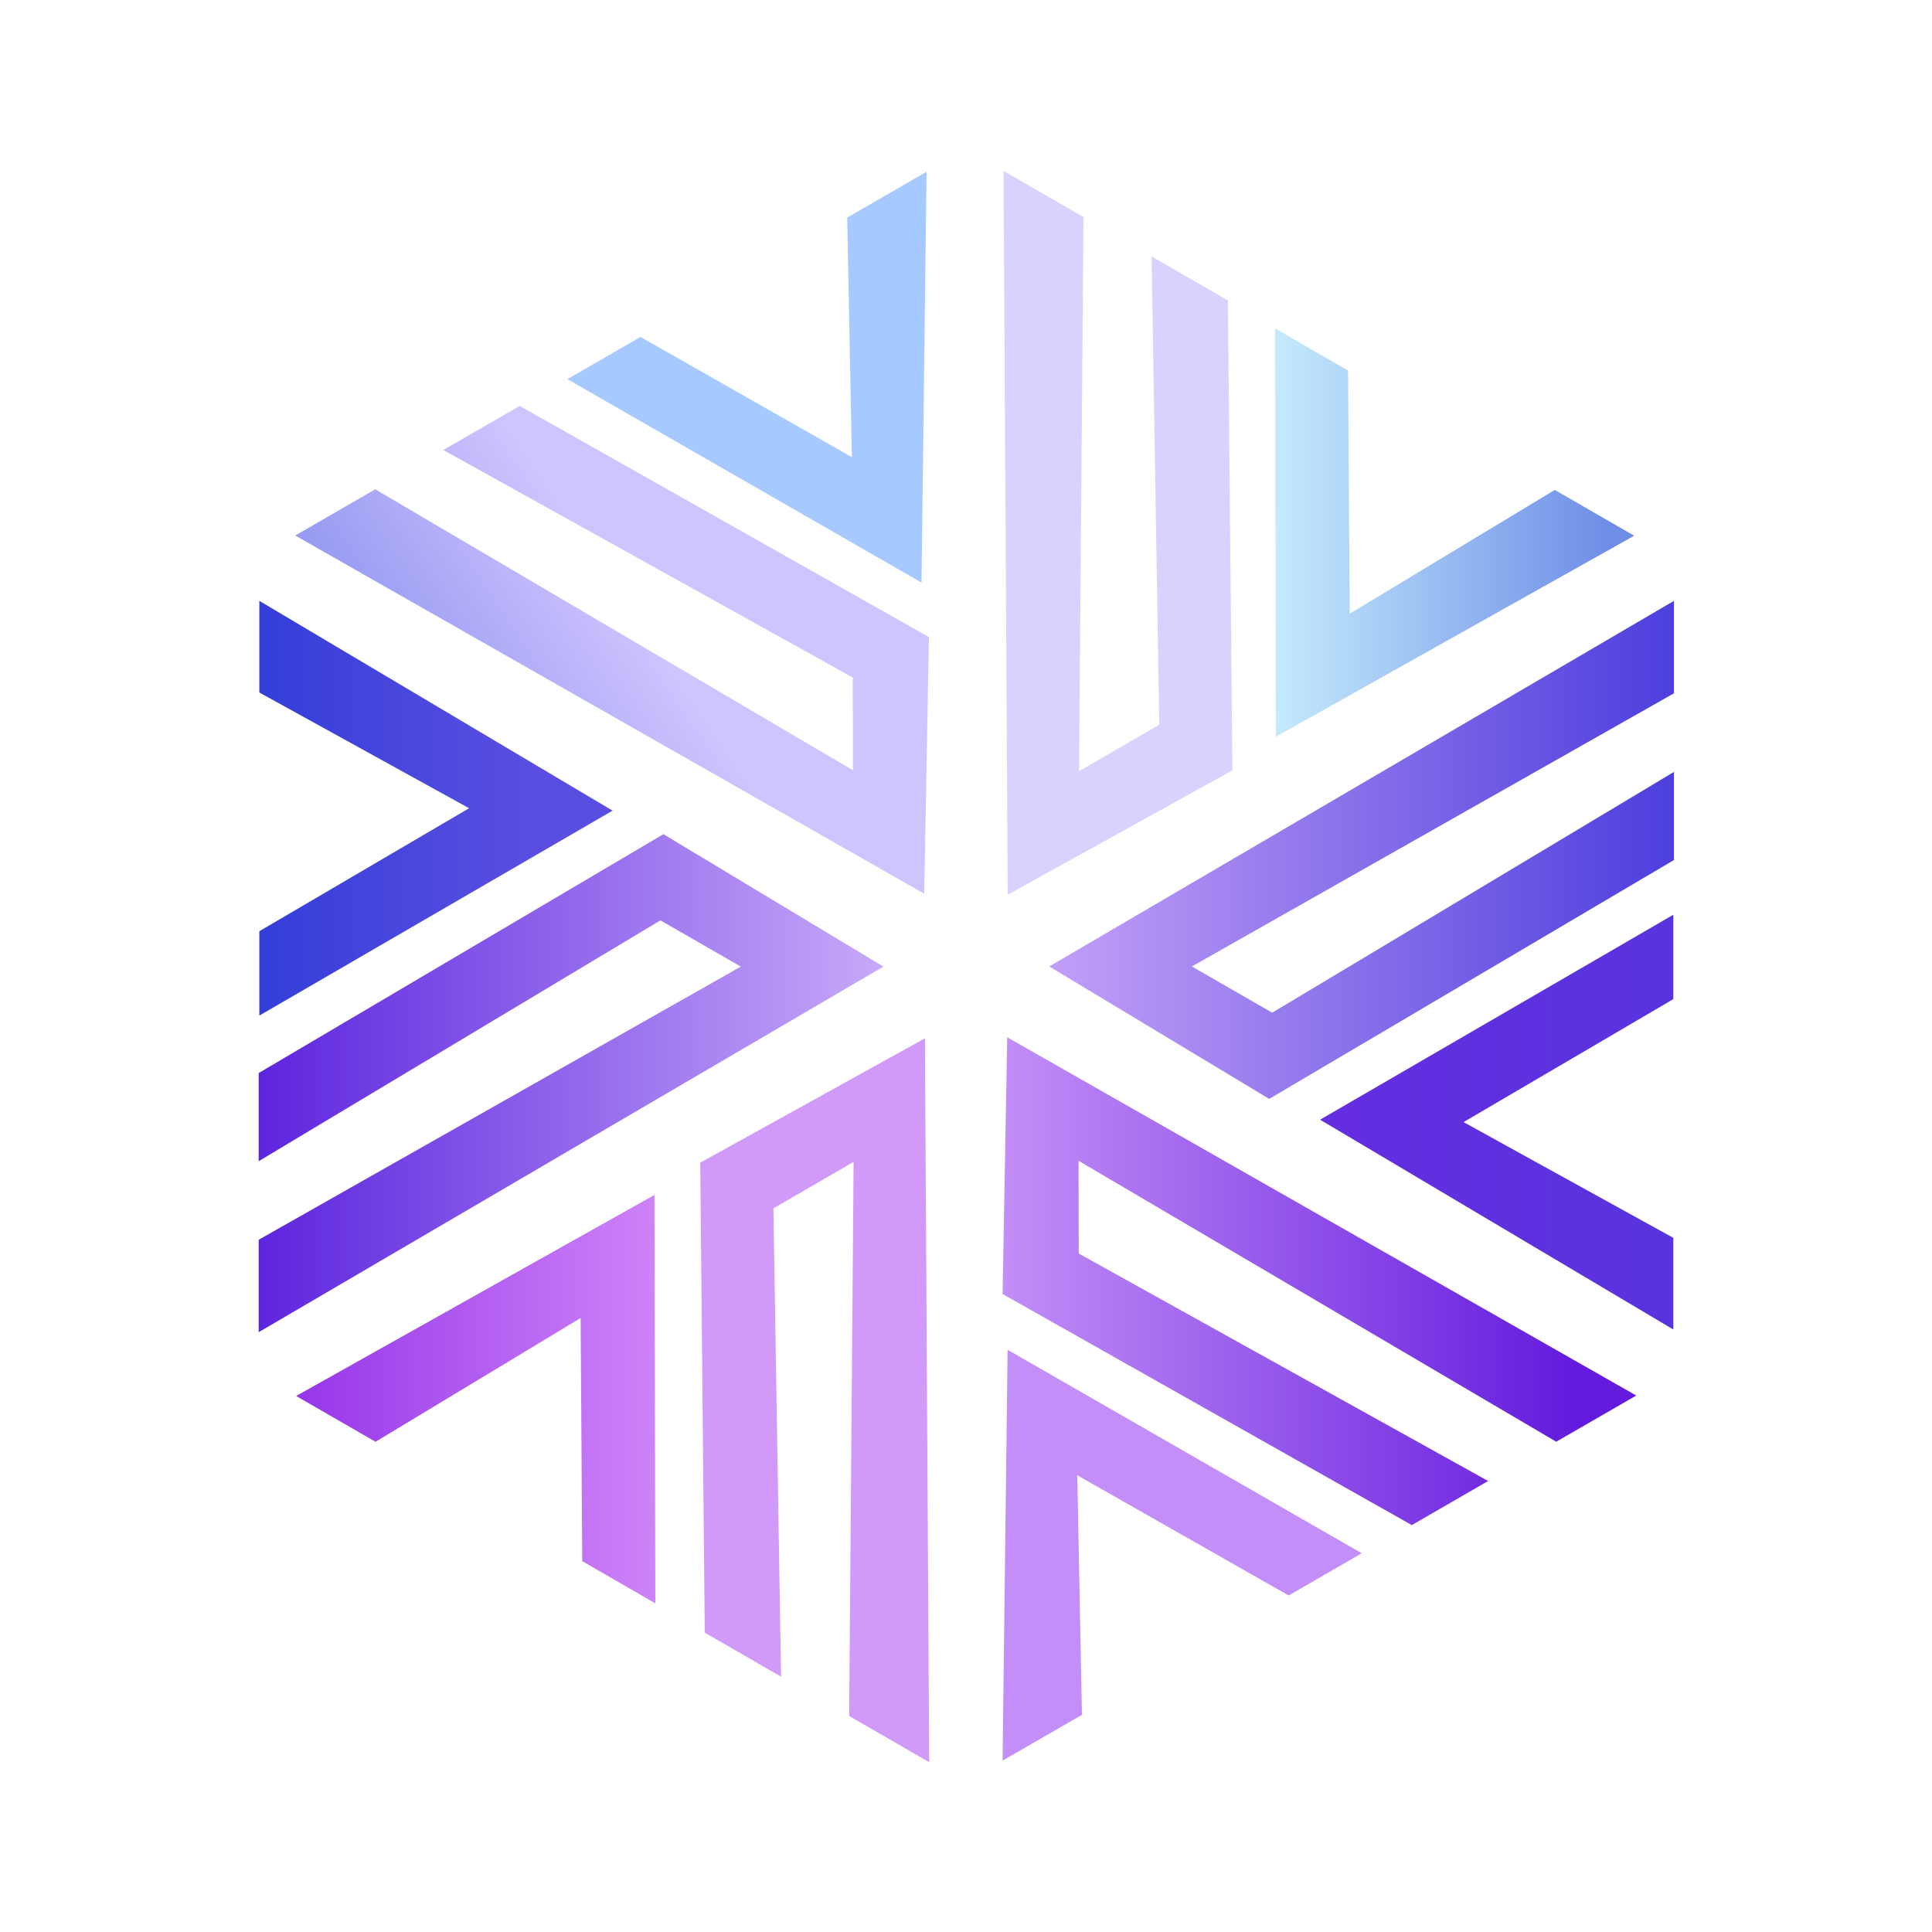 <?xml version="1.0" encoding="utf-8" standalone="yes"?><!-- Generator: Adobe Illustrator 24.3.0, SVG Export Plug-In . SVG Version: 6.00 Build 0)  --><svg xmlns="http://www.w3.org/2000/svg" xmlns:xlink="http://www.w3.org/1999/xlink" version="1.2" viewBox="0 0 1000 1000" xml:space="preserve" baseProfile="tiny-ps"><title>Xaeon</title><linearGradient id="SVGID_1_" gradientUnits="userSpaceOnUse" x1="133.889" y1="441.348" x2="457.261" y2="441.348"><stop offset="0" stop-color="#5D25DE"></stop><stop offset="1" stop-color="#C7A9F9"></stop></linearGradient><polygon points="457.26,500.31 343.39,431.77 133.89,555.41 133.89,601.03 341.84,476.38 383.44,500.31 133.89,641.69   133.89,689.54 " fill="url(#SVGID_1_)"></polygon><linearGradient id="SVGID_2_" gradientUnits="userSpaceOnUse" x1="134.227" y1="583.664" x2="317.074" y2="583.664"><stop offset="0" stop-color="#343ED9"></stop><stop offset="0.758" stop-color="#5A4EE0"></stop></linearGradient><polygon points="134.23,525.67 317.07,419.59 134.23,311 134.23,358.44 242.81,418.34 134.23,482 " fill="url(#SVGID_2_)"></polygon><linearGradient id="SVGID_3_" gradientUnits="userSpaceOnUse" x1="543.081" y1="562.109" x2="866.452" y2="562.109"><stop offset="0" stop-color="#C29FF7"></stop><stop offset="0.997" stop-color="#4D3FDD"></stop></linearGradient><polygon points="543.08,500.24 656.95,568.78 866.45,445.14 866.45,399.54 658.49,524.17 616.91,500.24 866.45,358.84   866.45,311 " fill="url(#SVGID_3_)"></polygon><linearGradient id="SVGID_4_" gradientUnits="userSpaceOnUse" x1="683.268" y1="421.196" x2="866.114" y2="421.196"><stop offset="0" stop-color="#652DE0"></stop><stop offset="0.997" stop-color="#5834DE"></stop></linearGradient><polygon points="866.11,473.47 683.27,579.55 866.11,688.14 866.11,640.71 757.53,580.8 866.11,517.15 " fill="url(#SVGID_4_)"></polygon><linearGradient id="SVGID_5_" gradientUnits="userSpaceOnUse" x1="421.694" y1="89.898" x2="421.694" y2="464.556"><stop offset="0" stop-color="#A427EA"></stop><stop offset="0.904" stop-color="#D19AF9"></stop></linearGradient><polygon points="478.73,537.44 362.45,601.8 364.78,845.05 404.27,867.85 400.31,625.44 441.82,601.38 439.52,888.2   480.94,912.1 " fill="url(#SVGID_5_)"></polygon><linearGradient id="SVGID_6_" gradientUnits="userSpaceOnUse" x1="153.285" y1="277.81" x2="339.199" y2="277.81"><stop offset="0" stop-color="#9636E9"></stop><stop offset="1" stop-color="#CE83F8"></stop></linearGradient><polygon points="339.2,829.89 338.75,618.49 153.28,722.56 194.37,746.27 300.53,682.19 301.37,808.05 " fill="url(#SVGID_6_)"></polygon><linearGradient id="SVGID_7_" gradientUnits="userSpaceOnUse" x1="578.647" y1="913.565" x2="578.647" y2="538.894"><stop offset="0.179" stop-color="#79B8EB"></stop><stop offset="0.967" stop-color="#DAD1FF"></stop></linearGradient><polygon points="521.59,463.11 637.89,398.75 635.56,155.5 596.06,132.7 600.03,375.11 558.51,399.17 560.82,112.35   519.4,88.43 " fill="url(#SVGID_7_)"></polygon><linearGradient id="SVGID_8_" gradientUnits="userSpaceOnUse" x1="659.928" y1="726.355" x2="845.842" y2="726.355"><stop offset="0" stop-color="#C4EBFC"></stop><stop offset="0.934" stop-color="#6D8DE7"></stop></linearGradient><polygon points="659.93,169.96 660.38,381.33 845.84,277.29 804.76,253.58 698.59,317.66 697.75,191.8 " fill="url(#SVGID_8_)"></polygon><linearGradient id="SVGID_9_" gradientUnits="userSpaceOnUse" x1="518.927" y1="338.856" x2="846.919" y2="338.856"><stop offset="0" stop-color="#C38EF7"></stop><stop offset="0.904" stop-color="#631ADD"></stop></linearGradient><polygon points="521.34,536.89 518.93,669.78 730.75,789.39 770.25,766.57 558.34,648.81 558.26,600.83 805.5,746.23   846.92,722.33 " fill="url(#SVGID_9_)"></polygon><linearGradient id="SVGID_10_" gradientUnits="userSpaceOnUse" x1="477.162" y1="242.259" x2="647.206" y2="118.715"><stop offset="0" stop-color="#C38EF7"></stop><stop offset="0.904" stop-color="#631ADD"></stop></linearGradient><polygon points="704.84,803.96 521.54,698.65 518.93,911.29 560.01,887.59 557.59,763.59 667.02,825.81 " fill="url(#SVGID_10_)"></polygon><linearGradient id="SVGID_11_" gradientUnits="userSpaceOnUse" x1="191.922" y1="782.79" x2="501.638" y2="573.884"><stop offset="0.141" stop-color="#3855DB"></stop><stop offset="1" stop-color="#D0C4FF"></stop></linearGradient><polygon points="478.38,462.59 480.8,329.72 268.98,210.1 229.48,232.92 441.4,350.69 441.47,398.67 194.24,253.26   152.82,277.18 " fill="url(#SVGID_11_)"></polygon><linearGradient id="SVGID_12_" gradientUnits="userSpaceOnUse" x1="370.172" y1="877.084" x2="507.945" y2="729.341"><stop offset="7.448560e-03" stop-color="#2C56D9"></stop><stop offset="1" stop-color="#A6CAFF"></stop></linearGradient><polygon points="293.68,196.24 476.97,301.54 479.59,88.9 438.52,112.61 440.92,236.6 331.51,174.39 " fill="url(#SVGID_12_)"></polygon></svg>